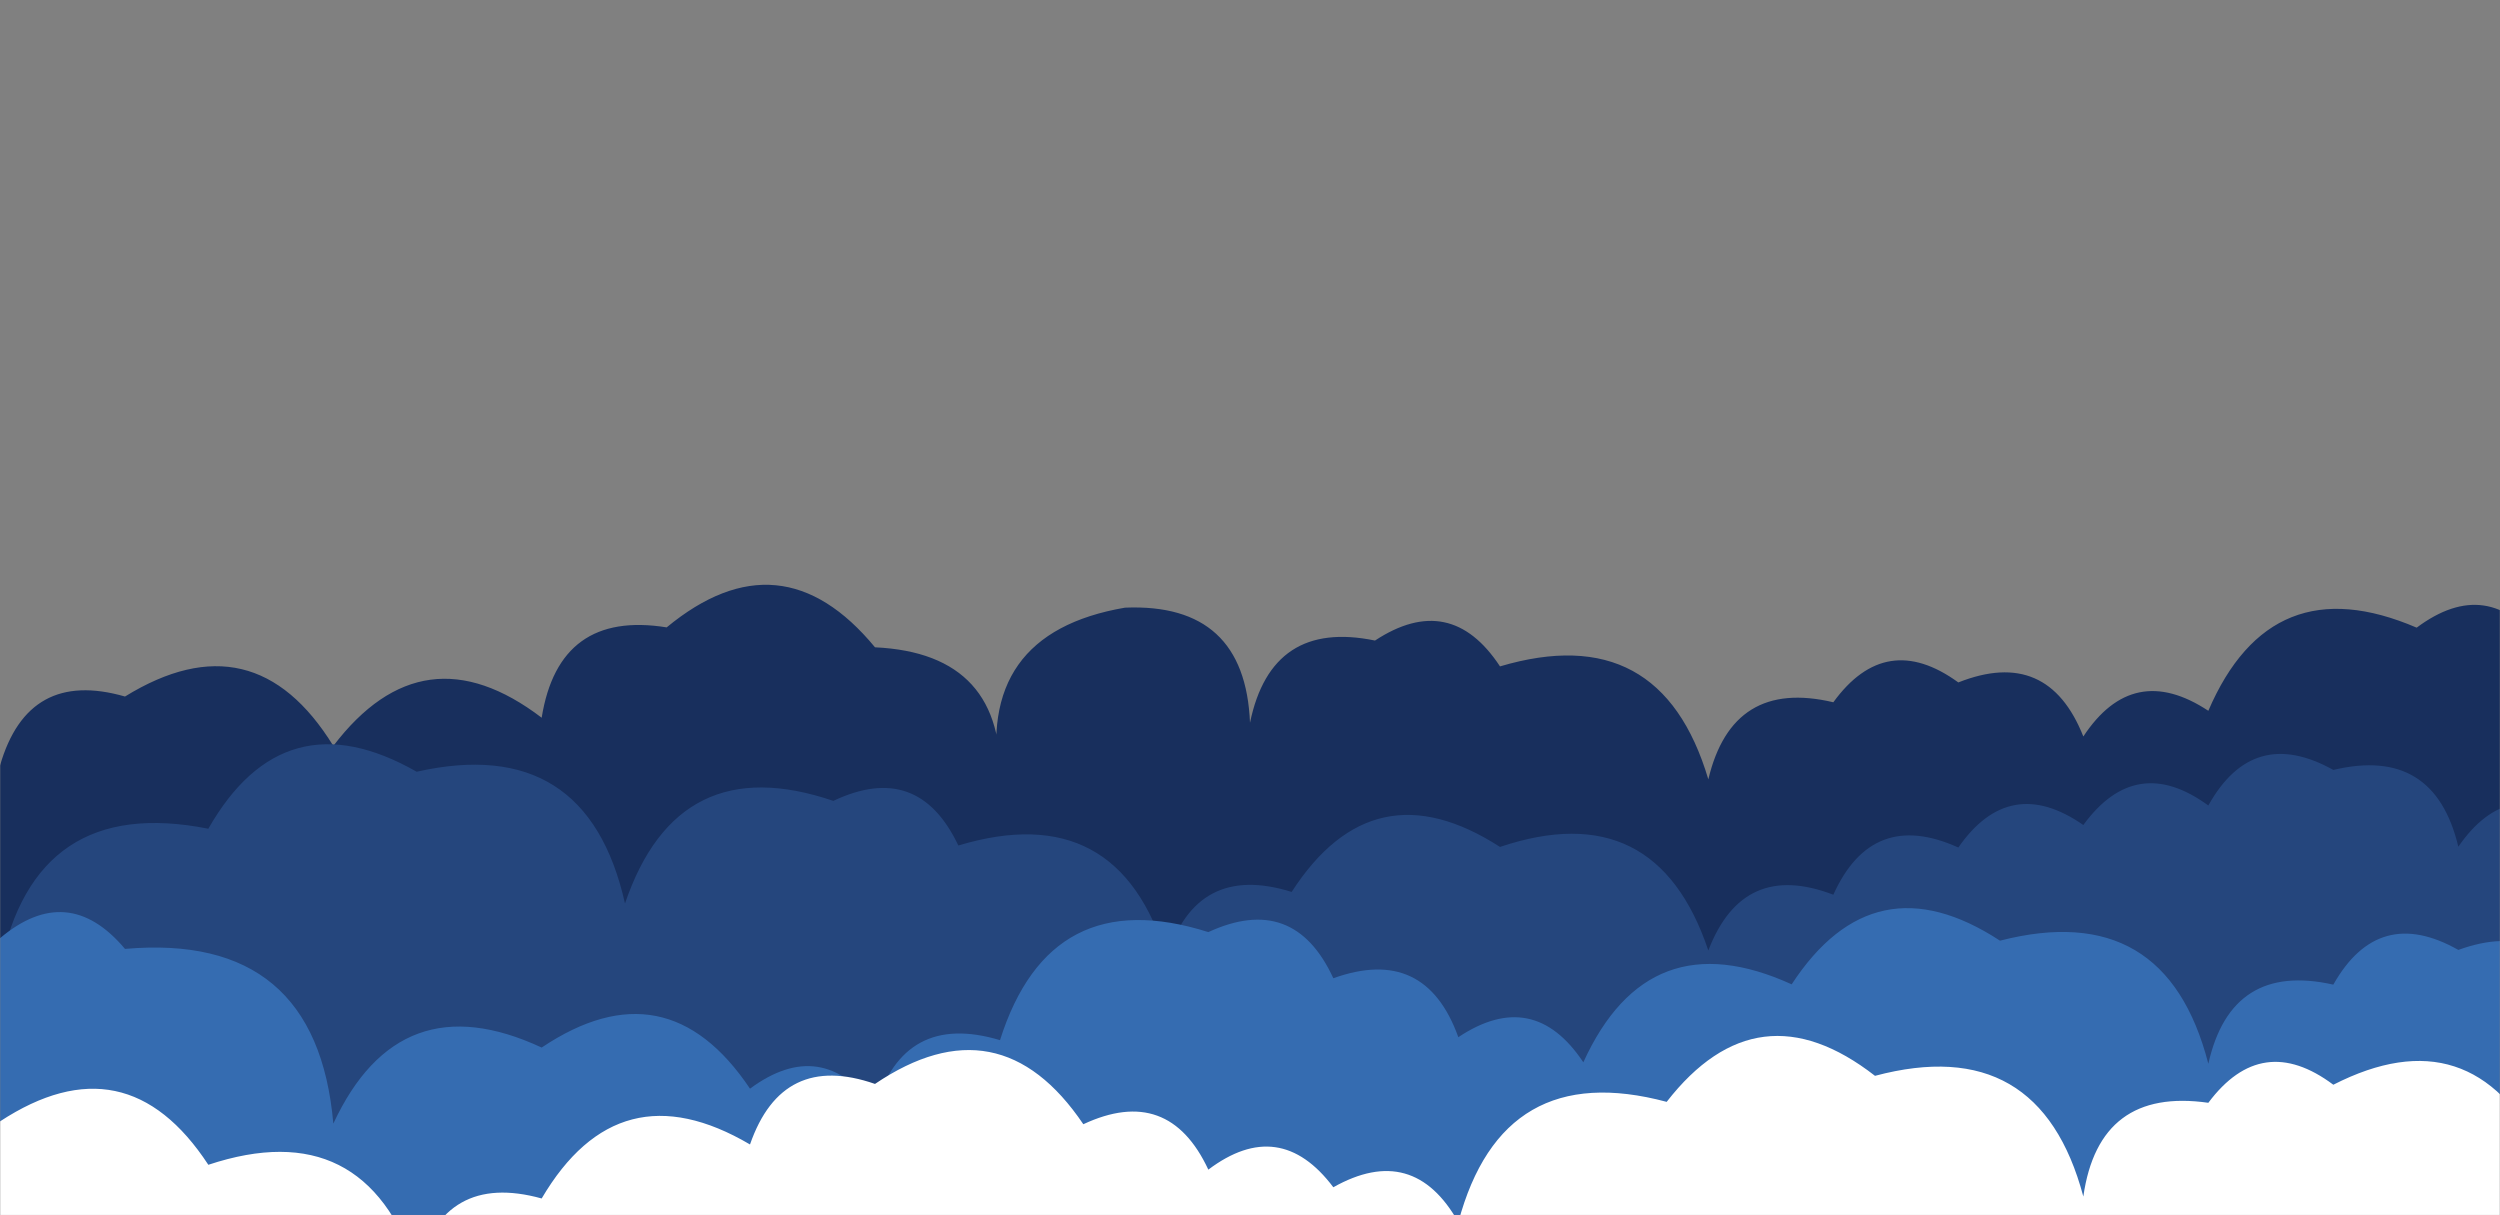 <svg xmlns="http://www.w3.org/2000/svg" version="1.1" xmlns:xlink="http://www.w3.org/1999/xlink" xmlns:svgjs="http://svgjs.dev/svgjs" width="1440" height="700" preserveAspectRatio="none" viewBox="0 0 1440 700"><rect x="0" y="0" width="1440" height="700" fill="#808080" stroke="none"/><g mask="url(&quot;#SvgjsMask1008&quot;)" fill="none"><path d="M1464 700L0 700 L0 440.99Q16.11 385.1, 72 401.2Q146.22 355.42, 192 429.64Q243.88 361.52, 312 413.41Q321.98 351.39, 384 361.37Q449.74 307.11, 504 372.85Q579.54 376.39, 576 451.93Q561.04 364.97, 648 350.01Q717.15 347.16, 720 416.31Q732.33 356.63, 792 368.96Q835.44 340.4, 864 383.84Q956.53 356.38, 984 448.91Q997.8 390.71, 1056 404.51Q1086.28 362.79, 1128 393.08Q1179.57 372.64, 1200 424.21Q1228.61 380.81, 1272 409.42Q1308.06 325.48, 1392 361.53Q1433.26 330.78, 1464 372.04z" fill="#182f5d"></path><path d="M1488 700L0 700 L0 557.53Q19.91 457.44, 120 477.35Q163.58 400.94, 240 444.52Q337.94 422.46, 360 520.4Q390.46 430.86, 480 461.31Q528.85 438.16, 552 487.01Q644.25 459.26, 672 551.52Q689.12 496.63, 744 513.75Q791.04 440.79, 864 487.83Q953.83 457.65, 984 547.48Q1003.94 495.42, 1056 515.36Q1078.4 465.76, 1128 488.17Q1157.52 445.69, 1200 475.21Q1230.38 433.59, 1272 463.97Q1297.76 417.73, 1344 443.48Q1402.12 429.6, 1416 487.71Q1445.36 445.06, 1488 474.42z" fill="#25467d"></path><path d="M1488 700L0 700 L0 540.41Q39.08 507.49, 72 546.57Q182.31 536.88, 192 647.2Q230.1 565.3, 312 603.39Q383.84 555.23, 432 627.07Q473.42 596.49, 504 637.91Q520.61 582.52, 576 599.13Q604.88 508.01, 696 536.89Q745.29 514.18, 768 563.47Q820.97 544.44, 840 597.42Q883.24 568.65, 912 611.89Q949.54 529.43, 1032 566.98Q1079.42 494.4, 1152 541.83Q1247.45 517.28, 1272 612.73Q1285.21 553.94, 1344 567.15Q1370.01 521.15, 1416 547.16Q1468.82 527.98, 1488 580.8z" fill="#356cb1"></path><path d="M1464 700L0 700 L0 645.93Q72.5 598.42, 120 670.92Q210.11 641.02, 240 731.13Q255.6 674.73, 312 690.32Q356.45 614.77, 432 659.21Q450.57 605.78, 504 624.34Q575.61 575.95, 624 647.56Q673.08 624.63, 696 673.71Q737.08 642.79, 768 683.86Q814.07 657.93, 840 704Q865.34 609.34, 960 634.67Q1012.5 567.17, 1080 619.68Q1174.75 594.43, 1200 689.19Q1209.01 626.2, 1272 635.21Q1302.8 594.01, 1344 624.81Q1423.45 584.26, 1464 663.71z" fill="white"></path></g><defs><mask id="SvgjsMask1008"><rect width="1440" height="700" fill="#ffffff"></rect></mask></defs></svg>